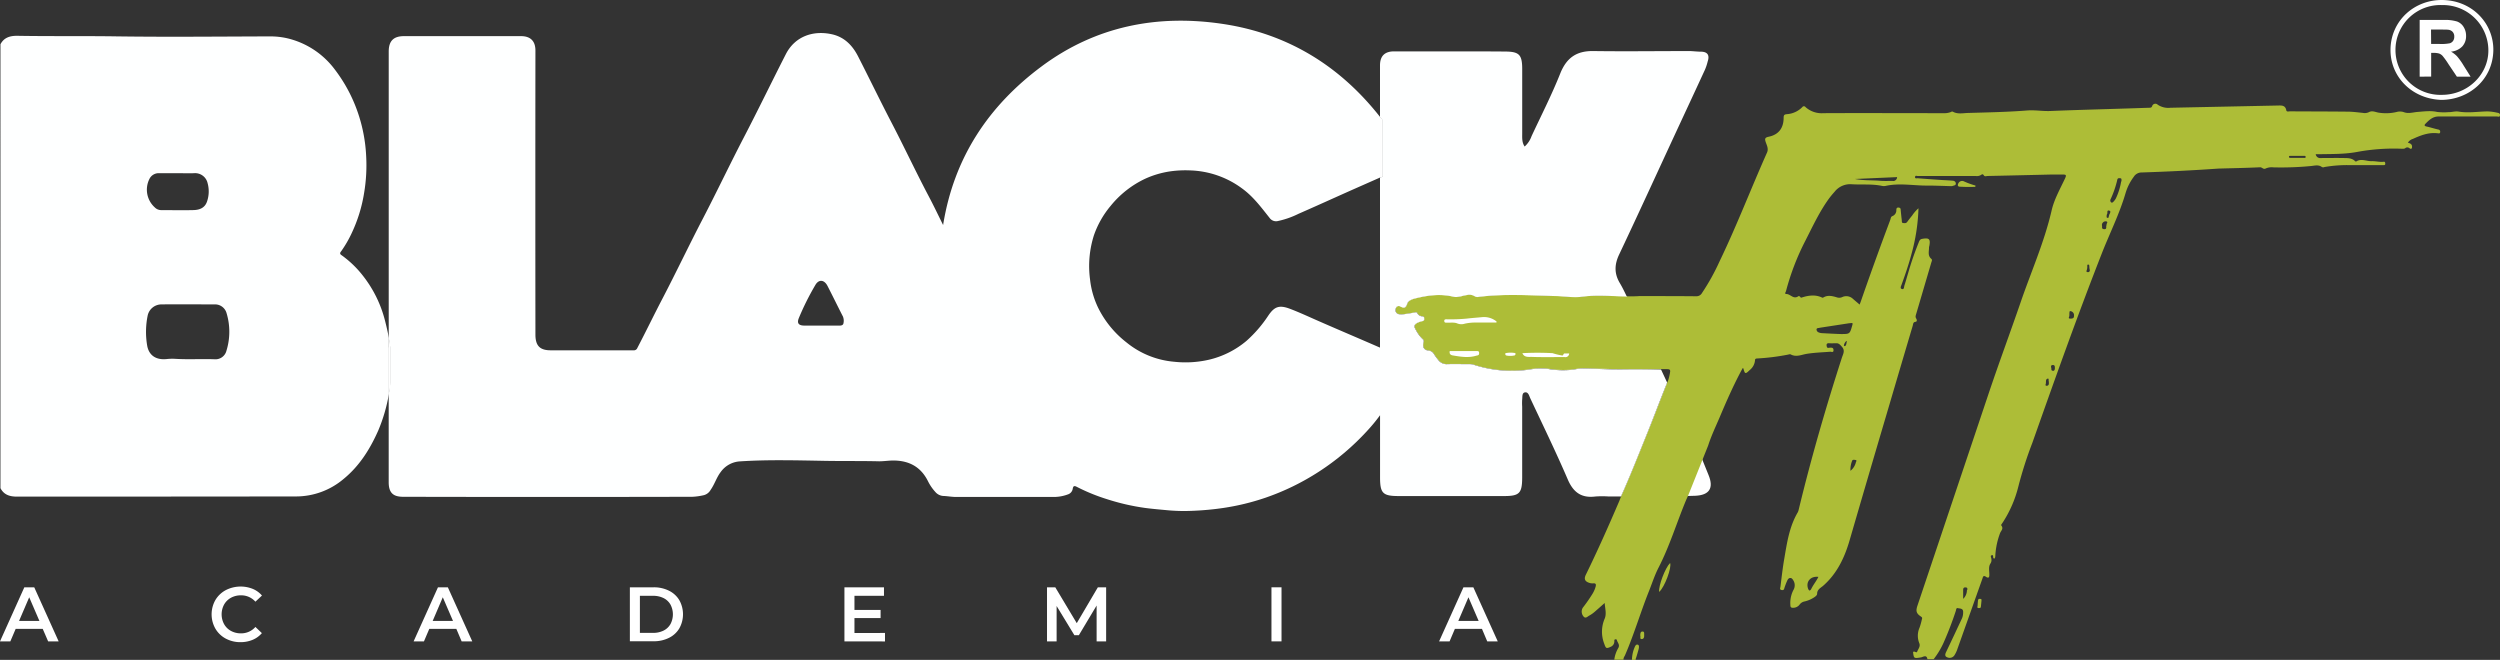<svg xmlns="http://www.w3.org/2000/svg" width="884.947" height="233.583" viewBox="0 0 884.947 233.583">
  <rect x="0" y="0" width="884.947" height="233.583" fill="#333333" stroke="none"/>
  <g id="logo" transform="translate(-537.59 -423.207)">
    <path id="Caminho_44" data-name="Caminho 44" d="M1026.11,464.6v21.46l.87-.39v-20C1026.69,465.34,1026.41,465,1026.11,464.6ZM675.22,546.2v16.5c.08-.4.16-.81.23-1.22h0a17.007,17.007,0,0,0,.29-3.1V546.1c-.14-1.11-.31-2.22-.51-3.32Z" fill="#fff"/>
    <path id="Caminho_45" data-name="Caminho 45" d="M1401.78,458.57c-10.6-.37-18.17-8.37-18-17.94.18-10.28,8.64-17.6,18.47-17.42,10.51.19,18.06,8.3,17.93,17.82C1420,451.28,1411.68,458.5,1401.78,458.57ZM1402,425a15.9,15.9,0,1,0,0,31.78c9,0,16.42-7.07,16.42-15.68A16.08,16.08,0,0,0,1402,425Z" fill="#fff"/>
    <path id="Caminho_46" data-name="Caminho 46" d="M1394.1,450.35V430.27h8.54a14.59,14.59,0,0,1,4.67.54,4.55,4.55,0,0,1,2.34,1.93,5.821,5.821,0,0,1,.88,3.16,5.371,5.371,0,0,1-1.33,3.73,6.369,6.369,0,0,1-4,1.86,9.612,9.612,0,0,1,2.17,1.69,23.913,23.913,0,0,1,2.31,3.26l2.45,3.91h-4.85l-2.93-4.36a28.5,28.5,0,0,0-2.14-3,3.2,3.2,0,0,0-1.22-.83,6.378,6.378,0,0,0-2-.23h-.82v8.38Zm4.06-11.58h3a15.64,15.64,0,0,0,3.64-.25,2.27,2.27,0,0,0,1.14-.85,2.618,2.618,0,0,0,.41-1.5,2.4,2.4,0,0,0-.54-1.64,2.46,2.46,0,0,0-1.53-.79c-.33-.05-1.31-.07-3-.07h-3.16Z" fill="#fff"/>
    <path id="Caminho_47" data-name="Caminho 47" d="M1026.11,464.6c.3.37.58.74.87,1.11v20l-.87.39Z" fill="#fff"/>
    <path id="Caminho_48" data-name="Caminho 48" d="M1110.4,553.91c-4.23,0-8.46-.27-12.69-.34a17,17,0,0,0-2.82.38,30.651,30.651,0,0,1-9.51-.26,25.248,25.248,0,0,0-6.78.34,43.69,43.69,0,0,1-19.24-1.76,4.628,4.628,0,0,0-1.6-.23c-2.6,0-5.2-.07-7.79,0a3.64,3.64,0,0,1-3.19-1.47,21.3,21.3,0,0,1-1.47-2,2.44,2.44,0,0,0-2-1.33c-1.62-.18-2.18-1.3-1.76-2.94.09-.36.21-.64-.18-1a12.271,12.271,0,0,1-2.58-3.48c-.74-1.19-.55-1.85.71-2.45a7.191,7.191,0,0,1,1.68-.55c.52-.1.65-.36.64-.83s-.11-.8-.64-.87a2.09,2.09,0,0,1-1.86-1.18c-.18-.4-.54-.22-.84-.17-1.25.18-2.5.42-3.76.58a6.07,6.07,0,0,1-1.9,0,1.454,1.454,0,0,1-1.08-2,1.06,1.06,0,0,1,1.63-.69c1.26.63,1.94.59,2.42-1,.32-1,1.53-1.54,2.6-1.82,4.52-1.14,9-1.78,13.71-.67,1.58.38,3.22-.37,4.83-.58a3.57,3.57,0,0,1,2.74.42,1.89,1.89,0,0,0,1.44.22c9.17-1.14,18.36-.51,27.55-.28,2.95.07,6,.63,8.85.24,5.36-.73,10.7-.17,16-.11.29.61.59,1.21.89,1.81l11.19,23.92C1120.55,554,1115.48,554,1110.4,553.91Z" fill="#fff"/>
    <path id="Caminho_49" data-name="Caminho 49" d="M1137.64,598.7c-.85,0-1.7.06-2.55.07-1.63,0-3.26,0-4.89.06l-18.76.08c3.13-6.94,5.92-14,8.77-21.06,2.58-6.39,5-12.84,7.59-19.26l10,21.39c.8,2,1.59,4,2.4,6,.72,1.8,1.45,3.61,2.19,5.41C1144.28,596,1142.68,598.49,1137.64,598.7Z" fill="#fff"/>
    <path id="Caminho_50" data-name="Caminho 50" d="M1115.27,656.79a11.771,11.771,0,0,1,.85-4.23c.23-.55.53-1.4,1.25-1.14.51.18.41,1,.25,1.61-.27,1-.54,1.91-.83,2.86-.09.3-.29.57-.16.9Z" fill="#adbd37"/>
    <path id="Caminho_51" data-name="Caminho 51" d="M1237.62,637.6c0-.51.08-1.19.14-1.86s.5-.56.92-.53.34.42.31.71c-.06.68-.14,1.35-.2,2,0,.5-.37.54-.77.54C1237.46,638.49,1237.47,638.17,1237.62,637.6Z" fill="#adbd37"/>
    <path id="Caminho_52" data-name="Caminho 52" d="M1124.89,632.74c-.27-2.21,2.17-8.56,3.88-10.25C1129.42,624.07,1126.84,631.06,1124.89,632.74Z" fill="#adbd37"/>
    <path id="Caminho_53" data-name="Caminho 53" d="M1236.81,489.34a55.341,55.341,0,0,1-5.62-.06c-.89-.09-.56-1-.17-1.5a1.48,1.48,0,0,1,1.64-.43,26.918,26.918,0,0,0,4.22,1.54Z" fill="#adbd37"/>
    <path id="Caminho_54" data-name="Caminho 54" d="M1118.21,648.28c0-.71,0-1.55.81-1.53s.51.92.57,1.44-.16,1.28-.92,1.23S1118.43,648.61,1118.21,648.28Z" fill="#adbd37"/>
    <path id="Caminho_55" data-name="Caminho 55" d="M1421.44,463.08a17.381,17.381,0,0,0-3.37-.44c-3.41.06-6.8.64-10.23.06-1.16-.19-2.49.26-3.59.21a20.4,20.4,0,0,1-4-.08c-2.23-.52-4.61-.17-6.93,0-1.61.13-3.22.71-4.84.07a4.31,4.31,0,0,0-2.54-.05,16.291,16.291,0,0,1-6.49.21c-1.07-.2-2.2-.78-3.32-.15a3.42,3.42,0,0,1-2.11.26c-1.77-.18-3.53-.42-5.3-.44-6.83-.07-13.66-.07-20.5-.11-.46,0-1.2.26-1.32-.35-.35-1.87-1.69-1.73-3-1.71l-38,.79a6.74,6.74,0,0,1-4.51-1.07,1.19,1.19,0,0,0-2,.54c-.2.48-.53.52-1,.53-2.45.07-4.91.17-7.37.24-9.23.3-18.47.53-27.71.91-2.7.11-5.34-.4-8.09-.19-7,.55-14,.68-21,.88-1.78.05-3.63.51-5.36-.44-.25-.14-.52,0-.77.14a6.459,6.459,0,0,1-2.54.38c-14.17,0-28.34-.07-42.5,0a8.56,8.56,0,0,1-6.35-2.16.682.682,0,0,0-1.12,0,8.47,8.47,0,0,1-5.45,2.51c-.9.09-1.17.3-1.17,1.27,0,3.68-1.8,6-5.3,6.72-1.22.26-1.45.64-1.07,1.81s1.11,2.4.49,3.79c-5.7,12.8-10.72,25.9-16.81,38.53a77.231,77.231,0,0,1-6.21,11.18,2.22,2.22,0,0,1-2,1.16c-6.69-.07-13.39-.06-20.08-.07-1.5.1-3,.12-4.49.1-5.34-.06-10.68-.62-16,.11-2.89.39-5.9-.17-8.85-.24-9.19-.23-18.38-.86-27.55.28a1.89,1.89,0,0,1-1.44-.22,3.57,3.57,0,0,0-2.74-.42c-1.61.21-3.25,1-4.83.58-4.66-1.11-9.19-.47-13.71.67-1.07.28-2.28.79-2.6,1.82-.48,1.58-1.16,1.62-2.42,1a1.06,1.06,0,0,0-1.63.69c-.23.93,0,1.79,1.08,2a6.07,6.07,0,0,0,1.9,0c1.26-.16,2.51-.4,3.76-.58.3,0,.66-.23.84.17a2.09,2.09,0,0,0,1.86,1.18c.53.07.63.4.64.87s-.12.73-.64.83a7.19,7.19,0,0,0-1.68.55c-1.26.6-1.45,1.26-.71,2.45a12.268,12.268,0,0,0,2.58,3.48c.39.31.27.59.18,1-.42,1.64.14,2.76,1.76,2.94a2.44,2.44,0,0,1,2,1.33,21.323,21.323,0,0,0,1.47,2,3.64,3.64,0,0,0,3.19,1.47c2.59-.09,5.19,0,7.79,0a4.628,4.628,0,0,1,1.6.23,43.69,43.69,0,0,0,19.26,1.7,25.251,25.251,0,0,1,6.78-.34,30.65,30.65,0,0,0,9.51.26,17.008,17.008,0,0,1,2.82-.38c4.23.07,8.46.29,12.69.34q7.62.09,15.23,0h2c1,0,1.32.22,1.11,1.19a17.823,17.823,0,0,1-.65,2.76c-.09.24-.19.47-.28.71-2.54,6.42-5,12.87-7.59,19.26-2.85,7-5.64,14.12-8.77,21.06,0,.09-.07.17-.11.26-.19.51-.38,1-.59,1.52-3.75,8.74-7.61,17.44-11.8,26-.74,1.5-.35,2.41,1.26,2.9a3.34,3.34,0,0,0,1.33.16c1-.09,1.06.42.87,1.16a9.842,9.842,0,0,1-1.08,2.49,54.362,54.362,0,0,1-3.48,5,2.64,2.64,0,0,0,.44,3.25c.69.58,1.29-.18,1.85-.48a10.252,10.252,0,0,0,1.9-1.32c1.16-1,2.28-2,3.57-3.15.15,2,.72,3.84,0,5.55a11.7,11.7,0,0,0-.14,8.91c.56,1.59.68,1.79,2.27,1.05a2.05,2.05,0,0,0,1.29-2.05c0-.29,0-.57.39-.61.15,0,.46.07.48.15.16,1,1.19,1.67.56,2.88a11.071,11.071,0,0,0-1.45,4.19h3.28c-.11-.64.33-1.11.55-1.63,3.2-7.4,5.46-15.16,8.45-22.63,1.09-2.74,2-5.58,3.32-8.18,4-7.73,6.49-16.09,9.84-24.09.21-.5.45-1,.67-1.49l.06-.12,5.06-12.65,2-5c1.08-3.38,2.6-6.57,4-9.83,2.27-5.39,4.62-10.75,7.34-15.94.29-.56.6-1.11.91-1.67.11.07.21.1.22.15.55,2,.68,2.08,2.27.54a4.91,4.91,0,0,0,1.84-3.38c0-.52.24-.68.75-.7a78.623,78.623,0,0,0,10.81-1.34c.35-.06.81-.25,1.06-.11,2,1.09,3.89.08,5.8-.21,2.75-.43,5.51-.51,8.28-.73.39,0,1.1.39,1.09-.53s-.52-.91-1.2-.9c-.39,0-1,.3-1.16-.34s-.23-1.31.83-1.23c.86.06,1.73,0,2.6,0s1.34.61,1.92,1.26c1.19,1.35.42,2.55,0,3.78-5.73,17.76-10.92,35.68-15.3,53.83a3.686,3.686,0,0,1-.35,1c-3,5.1-3.81,10.82-4.78,16.49-.56,3.21-.92,6.47-1.32,9.71,0,.42-.52,1.11.43,1.29.77.14.85-.35,1-.9a25.811,25.811,0,0,1,1-2.54c.45-1,1.45-1.15,2-.14a3.27,3.27,0,0,1,.27,3.33,10,10,0,0,0-1.2,5.65c0,.74.34.89,1,.88a2.81,2.81,0,0,0,2.25-1.12,2.86,2.86,0,0,1,1.85-1.14,10.561,10.561,0,0,0,3.12-1.31c.55-.36,1.22-.79,1.24-1.38,0-1.43,1.08-2,2-2.72,5-4.33,7.69-10,9.5-16.21q6.81-23.42,13.73-46.8,4.29-14.59,8.62-29.18c.16-.53.07-1.27,1-1.37.64-.07.43-.85.25-1.12-.44-.65-.17-1.17,0-1.77q2.67-9.06,5.33-18.12c.13-.44.42-.91,0-1.27-1.37-1.15-.8-2.66-.82-4.07a2.52,2.52,0,0,1,.12-.53c.44-2.45-.07-2.92-2.57-2.48-.78.14-1,.76-1.22,1.33a107.313,107.313,0,0,0-3.78,11c-.43,1.38-.8,2.79-1.25,4.16-.17.5-.07,1.49-.87,1.27s-.34-1-.13-1.58c1.28-3.54,2.5-7.09,3.47-10.73a67.452,67.452,0,0,0,2.5-16.28,12.733,12.733,0,0,0-2.25,2.59c-.61.73-1.19,1.49-1.76,2.26-.4.55-1,.43-1.49.36s-.36-.63-.41-1c-.15-1.21-.27-2.44-.39-3.66,0-.51-.22-.79-.84-.8s-.66.39-.7.87a2.16,2.16,0,0,1-1.38,2.15c-.61.23-.59.88-.77,1.36q-5.38,14.33-10.39,28.76c-.13.37-.27.73-.45,1.2-.85-.73-1.61-1.36-2.34-2a3.41,3.41,0,0,0-3.92-.6,2.7,2.7,0,0,1-1.94,0c-1.47-.43-3-.81-4.48,0-.19.11-.37.25-.62.12-2.29-1.09-4.61-.8-6.92-.1-.31.09-.54.29-.79-.1-.15-.24-.5-.42-.71-.26-1.67,1.19-2.73-.75-4.16-.8-.86,0-.28-.69-.19-1a87.451,87.451,0,0,1,6.8-17.74c2.6-5.09,5-10.31,8.39-15,.62-.84,1.29-1.64,2-2.43a7,7,0,0,1,6.09-2.68c3.58.22,7.19-.17,10.75.59a3,3,0,0,0,1.22,0c5-1.12,10-.06,14.95-.12,2.73,0,5.46.13,8.2.2a1.32,1.32,0,0,0,.53-.05c.46-.21,1.23-.17,1.19-.89s-.65-1-1.26-1c-1.36-.13-2.72-.16-4.08-.26q-4.1-.27-8.17-.59c-.36,0-1,.19-.92-.46s.65-.33,1-.33h20.5a2.86,2.86,0,0,0,1.83-.37c.33-.24.65-.45,1,.11s.92.25,1.38.24q11.34-.24,22.67-.52h3.83c1.27,0,1.45.19.86,1.43-1.73,3.69-3.8,7.3-4.72,11.27-2.57,11.17-7.23,21.62-10.93,32.39s-7.67,21.41-11.29,32.19q-12.63,37.62-25.25,75.24c-.69,2-.47,2.86,1.28,4,.53.36.32.69.24,1a21.974,21.974,0,0,1-.81,2.88,7.07,7.07,0,0,0-.09,5.51c.47,1.13-.37,2-.73,2.94-.29.73-.86-.27-1.42.13a.053.053,0,0,0-.05.06c.24,2.3.33,2.3,2.79,1.89.74-.12,2-1.13,2.29.65h2.19a28.825,28.825,0,0,0,3.51-5.8,120.52,120.52,0,0,0,4.34-11.29c.13-.39.11-1.12.69-1,.79.2,2,0,1.91,1.51a5.372,5.372,0,0,1-.4,2.1c-1.88,4-3.74,8-5.63,11.93-.39.81-.52,1.58.47,1.9a2,2,0,0,0,2.43-.68,10.247,10.247,0,0,0,1.16-2.46q4.4-12.36,8.78-24.71c.2-.56.28-1.35,1.24-.7s1.27.24,1.22-.85c0-1.3-.37-2.69.42-3.86a2.21,2.21,0,0,0,.32-1.52c0-.49-.57-1.22.16-1.4s.25.82.63,1.11a.731.731,0,0,0,.25.12c.42-.44.31-1,.37-1.54a26.667,26.667,0,0,1,1.67-7.54c.36-.85,1.29-1.55.44-2.63-.2-.26.16-.58.32-.84A41.719,41.719,0,0,0,1252,595.6a139.008,139.008,0,0,1,5-15.64c7.93-22.43,15.89-44.85,24.57-67,2.82-7.21,6.33-14.14,8.49-21.61a18.531,18.531,0,0,1,2.84-5.56,3.23,3.23,0,0,1,2.79-1.53c9.17-.3,18.33-.75,27.48-1.4h.54c4.64-.13,9.29-.22,13.93-.44.74,0,1.14.88,2,.41a5.22,5.22,0,0,1,2.67-.38,110.7,110.7,0,0,0,13.5-.49c1.21-.14,2.52-.51,3.68.37a1.026,1.026,0,0,0,.92,0,47.347,47.347,0,0,1,8.15-.68h12.43c.41,0,1,.18.93-.61s-.49-.56-.89-.54c-1.32.08-2.63-.29-3.94-.24-1.83.06-3.71-1.07-5.51.16a1.158,1.158,0,0,1-.33-.16c-1.06-1.08-2.46-1.09-3.8-1.11-2.78-.06-5.56,0-8.34,0a1.59,1.59,0,0,1-1.81-1.36h1.7c4.37-.08,8.78,0,13.06-.82a71.541,71.541,0,0,1,15.72-1.11,4.869,4.869,0,0,0,.54,0,1.4,1.4,0,0,0,.65-.17,1.12,1.12,0,0,1,1.54,0c.59.41.93.18.89-.67s-.77-1.1-1.47-1.29a3.11,3.11,0,0,1,1.78-1.36c2.74-1.25,5.52-2.34,8.64-2,.34,0,.91.26,1-.35s-.19-.89-.81-1c-1.37-.31-2.71-.75-4.08-1.05-.72-.15-.74-.51-.35-.91,1.3-1.34,2.61-2.63,4.71-2.62h20.63c.37,0,1,.34,1.08-.42S1421.93,463.17,1421.44,463.08Zm-361.18,86c-2.81.89-5.58.41-8.37-.05-.92-.15-1.3-.6-1.13-1.55h9.41c.51,0,1-.07,1,.72s-.38.74-.91.91Zm7-11.7h-7.35a17.677,17.677,0,0,0-3.77.39,3.939,3.939,0,0,1-2.7-.07c-1.09-.47-2.5-.22-3.78-.27-.4,0-.81,0-.83-.59s.38-.61.8-.61a59.988,59.988,0,0,0,7.22-.25c1.79-.22,3.59-.33,5.38-.51a7,7,0,0,1,5.11,1.54,2.186,2.186,0,0,1-.05.4Zm6.45,11.64a7.149,7.149,0,0,1-2.73.07c-.64-.13-.54-.46-.52-.86a9.18,9.18,0,0,1,3-.12c.85.06.71.52.28.94Zm17.8.58c-4,0-7.91.09-11.86-.06-1.08,0-2.57.2-3.16-1.32a97.225,97.225,0,0,1,10.66,0,23.259,23.259,0,0,0,3.27.8c.64.21.49-.7,1-.7h1.63a1.35,1.35,0,0,1-1.51,1.31Zm87,82.33c-.3.66-.72.13-.89-.33-.88-2.47.87-4.54,3.65-4.19-.77,1.59-1.96,2.93-2.68,4.59Zm12.06-86.2s-.29-.13-.28-.19a2.519,2.519,0,0,1,.94-1.67c.06.17.1.22.09.25-.16.57-.09,1.27-.67,1.64Zm3.83,40.29c.57.12.25.54.13.84a5.37,5.37,0,0,1-1.92,3,8.478,8.478,0,0,1,.6-3.55c.22-.54.87-.31,1.27-.26Zm-12.81-46.77,10.21-1.57c.27-.05.54-.06,1.12-.12s.5.23.31.89c-.86,3-.84,3-4,3-2.27-.07-4.54-.2-6.81-.32a3.419,3.419,0,0,1-1-.24,1.16,1.16,0,0,1-.82-1.14c.12-.48.68-.41,1.07-.47Zm26-52c-1.5,0-3,.07-4.5-.05-2.92-.24-5.87-.05-8.9-.64l14.93-.66a1.4,1.4,0,0,1-1.43,1.39Zm26.25,144.82a4.3,4.3,0,0,1-1.33,3.13c0-1.22,0-2.24,0-3.27,0-.64.37-.87,1-.78s.49.58.43.96Zm28.17-72.33c-.41.06-.37-.36-.29-.57.25-.65-.18-1.7.68-1.93.58-.16.25.68.42,1,.03.68.18,1.42-.71,1.54Zm2.26-5.3c-.82,0-.4-.83-.62-1.12-.1-.61,0-.88.61-.9s.69.39.71.88-.03,1.16-.6,1.18Zm6.21-18.46c-.33,0-.73,0-.52-.5.3-.69,0-1.44.3-2.14a1.43,1.43,0,0,1,1.47,1.7c.06.76-.49.96-1.15.96Zm6.77-16.9c0,.48-.33.45-.65.45-.48,0-.51-.31-.37-.63a3.6,3.6,0,0,0,.21-1.45c0-.25-.06-.61.34-.59s.36.35.39.61a6.515,6.515,0,0,0,.08.94,3,3,0,0,1,.1.71Zm6-16.5a1,1,0,0,1-.06.53c-.13.49.24,1.28-.79,1.22s-.62-.81-.74-1.22a1.19,1.19,0,0,1,.29-1.1,1.29,1.29,0,0,1,1.22-.44c.77.26.03.71.16,1.05Zm1-3.55a3.116,3.116,0,0,1-.17.65c-.05.22,0,.74-.47.65s-.29-.49-.31-.78a1.966,1.966,0,0,1,.24-.79c.09-.25-.21-1.25.64-1,.82.24.22.87.16,1.31Zm4.19-11.62a22.64,22.64,0,0,1-1.86,6,5,5,0,0,1-.7,1c-.26.29-.59.72-1,.43a.94.94,0,0,1-.17-1.14,34.48,34.48,0,0,0,2.37-6.92c.15-.58.57-.52,1-.48s.53.13.45,1.15Zm64.83-8.33h-4.91c-.21,0-.48,0-.52-.3s.15-.4.4-.41h5.05c.25,0,.46.1.46.38s-.16.37-.39.37Z" fill="#adbd37"/>
    <path id="Caminho_56" data-name="Caminho 56" d="M675.22,542.78V562.7c.08-.4.16-.81.23-1.22h0a17.007,17.007,0,0,0,.29-3.1V546.1C675.59,545,675.42,543.88,675.22,542.78Z" fill="#fff"/>
    <path id="Caminho_57" data-name="Caminho 57" d="M675.22,546.2v-3.42c-.37-2.09-.85-4.15-1.38-6.2a42.579,42.579,0,0,0-7.59-15.52,36.368,36.368,0,0,0-7.87-7.6c-.7-.49-.27-1,0-1.34a40.927,40.927,0,0,0,3.76-6.51,52.478,52.478,0,0,0,4.33-14.06,58.926,58.926,0,0,0,.73-13.19,55.393,55.393,0,0,0-4-18.14,54.066,54.066,0,0,0-7.2-12.55,29.41,29.41,0,0,0-16.84-10.94,27,27,0,0,0-6-.64c-18,.05-35.9.24-53.84,0-11.92-.19-23.82,0-35.74-.21-2.53,0-4.6.65-5.83,3V596c1.23,2.38,3.3,3,5.84,3q49.395,0,98.8-.06a26.09,26.09,0,0,0,16.81-6.18c5.65-4.62,9.36-10.57,12.28-17.15a58.129,58.129,0,0,0,3.77-12.94V546.2Zm-84.76-59.6a3.64,3.64,0,0,1,3.41-2.09h6.7c1.92,0,3.83.09,5.74,0a4.54,4.54,0,0,1,4.77,3.54,10.93,10.93,0,0,1-.22,6.53c-.83,2.4-2.89,3-5.11,3-3.73.09-7.46,0-11.2,0a3.17,3.17,0,0,1-2.14-.93,8.44,8.44,0,0,1-1.95-10.05Zm27.28,60.78a4,4,0,0,1-4.21,3c-4.61-.17-9.25.13-13.87-.15a18.3,18.3,0,0,0-3,.07c-4,.44-6.46-1.44-7-4.92a29,29,0,0,1,.19-10.42,5,5,0,0,1,5-4c6.37-.08,12.74,0,19.11,0a4.22,4.22,0,0,1,3.8,3A22.74,22.74,0,0,1,617.74,547.38Z" fill="#feffff"/>
    <path id="Caminho_58" data-name="Caminho 58" d="M1139.72,441.5c-1.42,0-2.83-.21-4.24-.22-11.25,0-22.5.16-33.75,0-6-.12-9.58,2.3-11.84,7.92-3,7.55-6.72,14.82-10.16,22.2a8.922,8.922,0,0,1-2.45,3.68c-1-1.5-.86-3.09-.86-4.64V447.7c0-5.06-1-6.2-5.9-6.25-13.15-.12-26.29,0-39.44-.06-3.37,0-5,1.67-5,5v18.22c.3.37.58.74.87,1.11v20l-.87.39v60.14l-.2-.08c-7.27-3.17-14.58-6.26-21.84-9.45-3.33-1.46-6.62-3-10-4.27-3.63-1.33-5.32-.73-7.48,2.44a45.188,45.188,0,0,1-7.71,8.95,31.939,31.939,0,0,1-13.32,6.7,36.91,36.91,0,0,1-12.2.73,30.85,30.85,0,0,1-17-6.86,35.33,35.33,0,0,1-10-12.22,30.691,30.691,0,0,1-2.89-10.1,35.88,35.88,0,0,1,1.38-15.61,33.129,33.129,0,0,1,5.9-10.38A34.781,34.781,0,0,1,943,486.46a32.771,32.771,0,0,1,9.88-2.73,38.711,38.711,0,0,1,6.08-.2A32.49,32.49,0,0,1,977.37,490c3.9,2.85,6.71,6.67,9.65,10.37a2.8,2.8,0,0,0,3,1.06,30.856,30.856,0,0,0,7.17-2.52c6.23-2.73,12.42-5.54,18.62-8.31l10.29-4.55V464.6c-14.27-18.15-32.74-29.46-55.52-32.9-23.22-3.51-45.1.74-64.27,15-18.83,14-31.06,32.34-34.88,56.16-1.76-3.54-3.31-6.81-5-10-4.61-8.72-8.78-17.66-13.34-26.4-4-7.69-7.77-15.5-11.72-23.22-2-3.95-4.92-7-9.49-7.94-6.38-1.36-12.85.69-16.13,7.1-5,9.79-9.79,19.71-14.87,29.47-4.93,9.49-9.52,19.16-14.45,28.65-4.86,9.33-9.37,18.84-14.23,28.17-3.06,5.85-5.93,11.8-9,17.68a1.31,1.31,0,0,1-1.4.84H732.55c-3.79,0-5.42-1.53-5.43-5.55q-.06-50.3,0-100.58c0-3.44-1.87-5.08-5.1-5.08h-41.4c-3.58,0-5.43,1.56-5.43,5.44V542.78c.2,1.1.37,2.21.51,3.32v12.27a17,17,0,0,1-.29,3.1h0c-.07.41-.15.82-.23,1.22v31.2c0,3.9,1.72,5.16,5.1,5.17q51.18.12,102.35,0a21.689,21.689,0,0,0,4.21-.6,3.91,3.91,0,0,0,2.31-1.87c1.41-2,2.07-4.36,3.55-6.29a9,9,0,0,1,6.74-3.77c10.08-.66,20.18-.37,30.27-.19,6.35.11,12.71,0,19.06.16,1.66,0,3.32-.27,5-.28,5.64,0,9.83,2.26,12.36,7.43a16.6,16.6,0,0,0,2.55,3.7,4,4,0,0,0,2.9,1.42c1.48.06,2.94.35,4.44.35h34.71a14.258,14.258,0,0,0,4.8-.88,2.51,2.51,0,0,0,1.78-2c.19-1.19.69-1.1,1.56-.64a66.607,66.607,0,0,0,10.59,4.31A79.31,79.31,0,0,0,942.89,603c2.8.37,5.6.6,8.4.86a63.662,63.662,0,0,0,8.28.17,100.8,100.8,0,0,0,10.94-1,84.245,84.245,0,0,0,15-3.63,86.239,86.239,0,0,0,18.8-9.14,87.843,87.843,0,0,0,17.2-14.51,58.51,58.51,0,0,0,4.59-5.56v22.02c0,5.64,1,6.59,6.64,6.59h37.28c5.41,0,6.36-1,6.39-6.46V567.12a18.681,18.681,0,0,1,0-2.48c.11-.89-.1-2.24.82-2.5,1.28-.36,1.62,1.07,2,1.95,4.5,9.6,9.15,19.13,13.33,28.86,2,4.63,4.9,6.64,9.84,6a33.8,33.8,0,0,1,4.61,0h4.35c3.13-6.94,5.92-14,8.77-21.06,2.58-6.39,5-12.84,7.59-19.26l-2.17-4.65h-15.23c-4.23,0-8.46-.27-12.69-.34a17,17,0,0,0-2.82.38,30.649,30.649,0,0,1-9.51-.26,25.253,25.253,0,0,0-6.78.34,43.69,43.69,0,0,1-19.24-1.76,4.63,4.63,0,0,0-1.6-.23c-2.6,0-5.2-.07-7.79,0a3.64,3.64,0,0,1-3.19-1.47,21.3,21.3,0,0,1-1.47-2,2.441,2.441,0,0,0-2-1.33c-1.62-.18-2.18-1.3-1.76-2.94.09-.36.21-.64-.18-1a12.268,12.268,0,0,1-2.58-3.48c-.74-1.19-.55-1.85.71-2.45a7.191,7.191,0,0,1,1.68-.55c.52-.1.65-.36.64-.83s-.11-.8-.64-.87a2.09,2.09,0,0,1-1.86-1.18c-.18-.4-.54-.22-.84-.17-1.25.18-2.5.42-3.76.58a6.07,6.07,0,0,1-1.9,0,1.454,1.454,0,0,1-1.08-2,1.06,1.06,0,0,1,1.63-.69c1.26.63,1.94.59,2.42-1,.32-1,1.53-1.54,2.6-1.82,4.52-1.14,9-1.78,13.71-.67,1.58.38,3.22-.37,4.83-.58a3.571,3.571,0,0,1,2.74.42,1.89,1.89,0,0,0,1.44.22c9.17-1.14,18.36-.51,27.55-.28,2.95.07,6,.63,8.85.24,5.36-.73,10.7-.17,16-.11-.78-1.62-1.55-3.24-2.47-4.77-2-3.36-1.9-6.54-.24-10.05,7.1-15,14-30.13,21-45.2,3.12-6.72,6.26-13.44,9.36-20.18a17.732,17.732,0,0,0,1-3C1142.78,442.87,1142.16,441.54,1139.72,441.5ZM836.16,537.62c-.07.62-.67.85-1.35.84H822.39c-2.1,0-2.8-.83-2-2.73a93.944,93.944,0,0,1,5.83-11.66c1.23-2.09,3.15-1.87,4.29.35,1.85,3.6,3.62,7.24,5.47,10.85a4,4,0,0,1,.18,2.35Z" fill="#feffff"/>
    <path id="Caminho_59" data-name="Caminho 59" d="M552.71,645.81h-9.57l-1.89,4.43h-3.66l8.61-19.14h3.51l8.64,19.14h-3.72ZM551.54,643l-3.61-8.37L544.34,643Z" fill="#fff"/>
    <path id="Caminho_60" data-name="Caminho 60" d="M617.49,649.25a9.32,9.32,0,0,1-3.66-3.52,10.26,10.26,0,0,1,0-10.12,9.42,9.42,0,0,1,3.68-3.51,11.53,11.53,0,0,1,9.53-.45,8.681,8.681,0,0,1,3.28,2.37L628,636.19a6.7,6.7,0,0,0-5.12-2.25,7.231,7.231,0,0,0-3.53.86,6.23,6.23,0,0,0-2.43,2.4,7.28,7.28,0,0,0,0,6.94,6.16,6.16,0,0,0,2.43,2.4,7.23,7.23,0,0,0,3.53.86,6.68,6.68,0,0,0,5.12-2.27l2.29,2.19A8.738,8.738,0,0,1,627,649.7a11.18,11.18,0,0,1-4.31.82A10.89,10.89,0,0,1,617.49,649.25Z" fill="#fff"/>
    <path id="Caminho_61" data-name="Caminho 61" d="M699.12,645.81h-9.57l-1.89,4.43H684l8.62-19.14h3.5l8.64,19.14H701ZM697.94,643l-3.61-8.37L690.75,643Z" fill="#fff"/>
    <path id="Caminho_62" data-name="Caminho 62" d="M760.55,631.1h8.37a11.931,11.931,0,0,1,5.44,1.19,8.72,8.72,0,0,1,3.69,3.36,10.21,10.21,0,0,1,0,10,8.72,8.72,0,0,1-3.69,3.36,11.931,11.931,0,0,1-5.44,1.19h-8.37Zm8.2,16.13a8.11,8.11,0,0,0,3.71-.8,5.771,5.771,0,0,0,2.46-2.3,7.39,7.39,0,0,0,0-6.92,5.771,5.771,0,0,0-2.46-2.3,8.24,8.24,0,0,0-3.71-.8H764.1v13.12Z" fill="#fff"/>
    <path id="Caminho_63" data-name="Caminho 63" d="M850.86,647.26v3H836.5V631.1h14v3H840.05v5h9.25V642h-9.25v5.28Z" fill="#fff"/>
    <path id="Caminho_64" data-name="Caminho 64" d="M925.77,650.24V637.55l-6.29,10.51H917.9l-6.29-10.34v12.52h-3.4V631.1h2.93l7.6,12.69,7.47-12.69h2.93v19.14Z" fill="#fff"/>
    <path id="Caminho_65" data-name="Caminho 65" d="M987.66,631.1h3.56v19.14h-3.56Z" fill="#fff"/>
    <path id="Caminho_66" data-name="Caminho 66" d="M1062.17,645.81h-9.58l-1.88,4.43H1047l8.62-19.14h3.5l8.64,19.14h-3.72ZM1061,643l-3.61-8.37L1053.8,643Z" fill="#fff"/>
  </g>
</svg>
